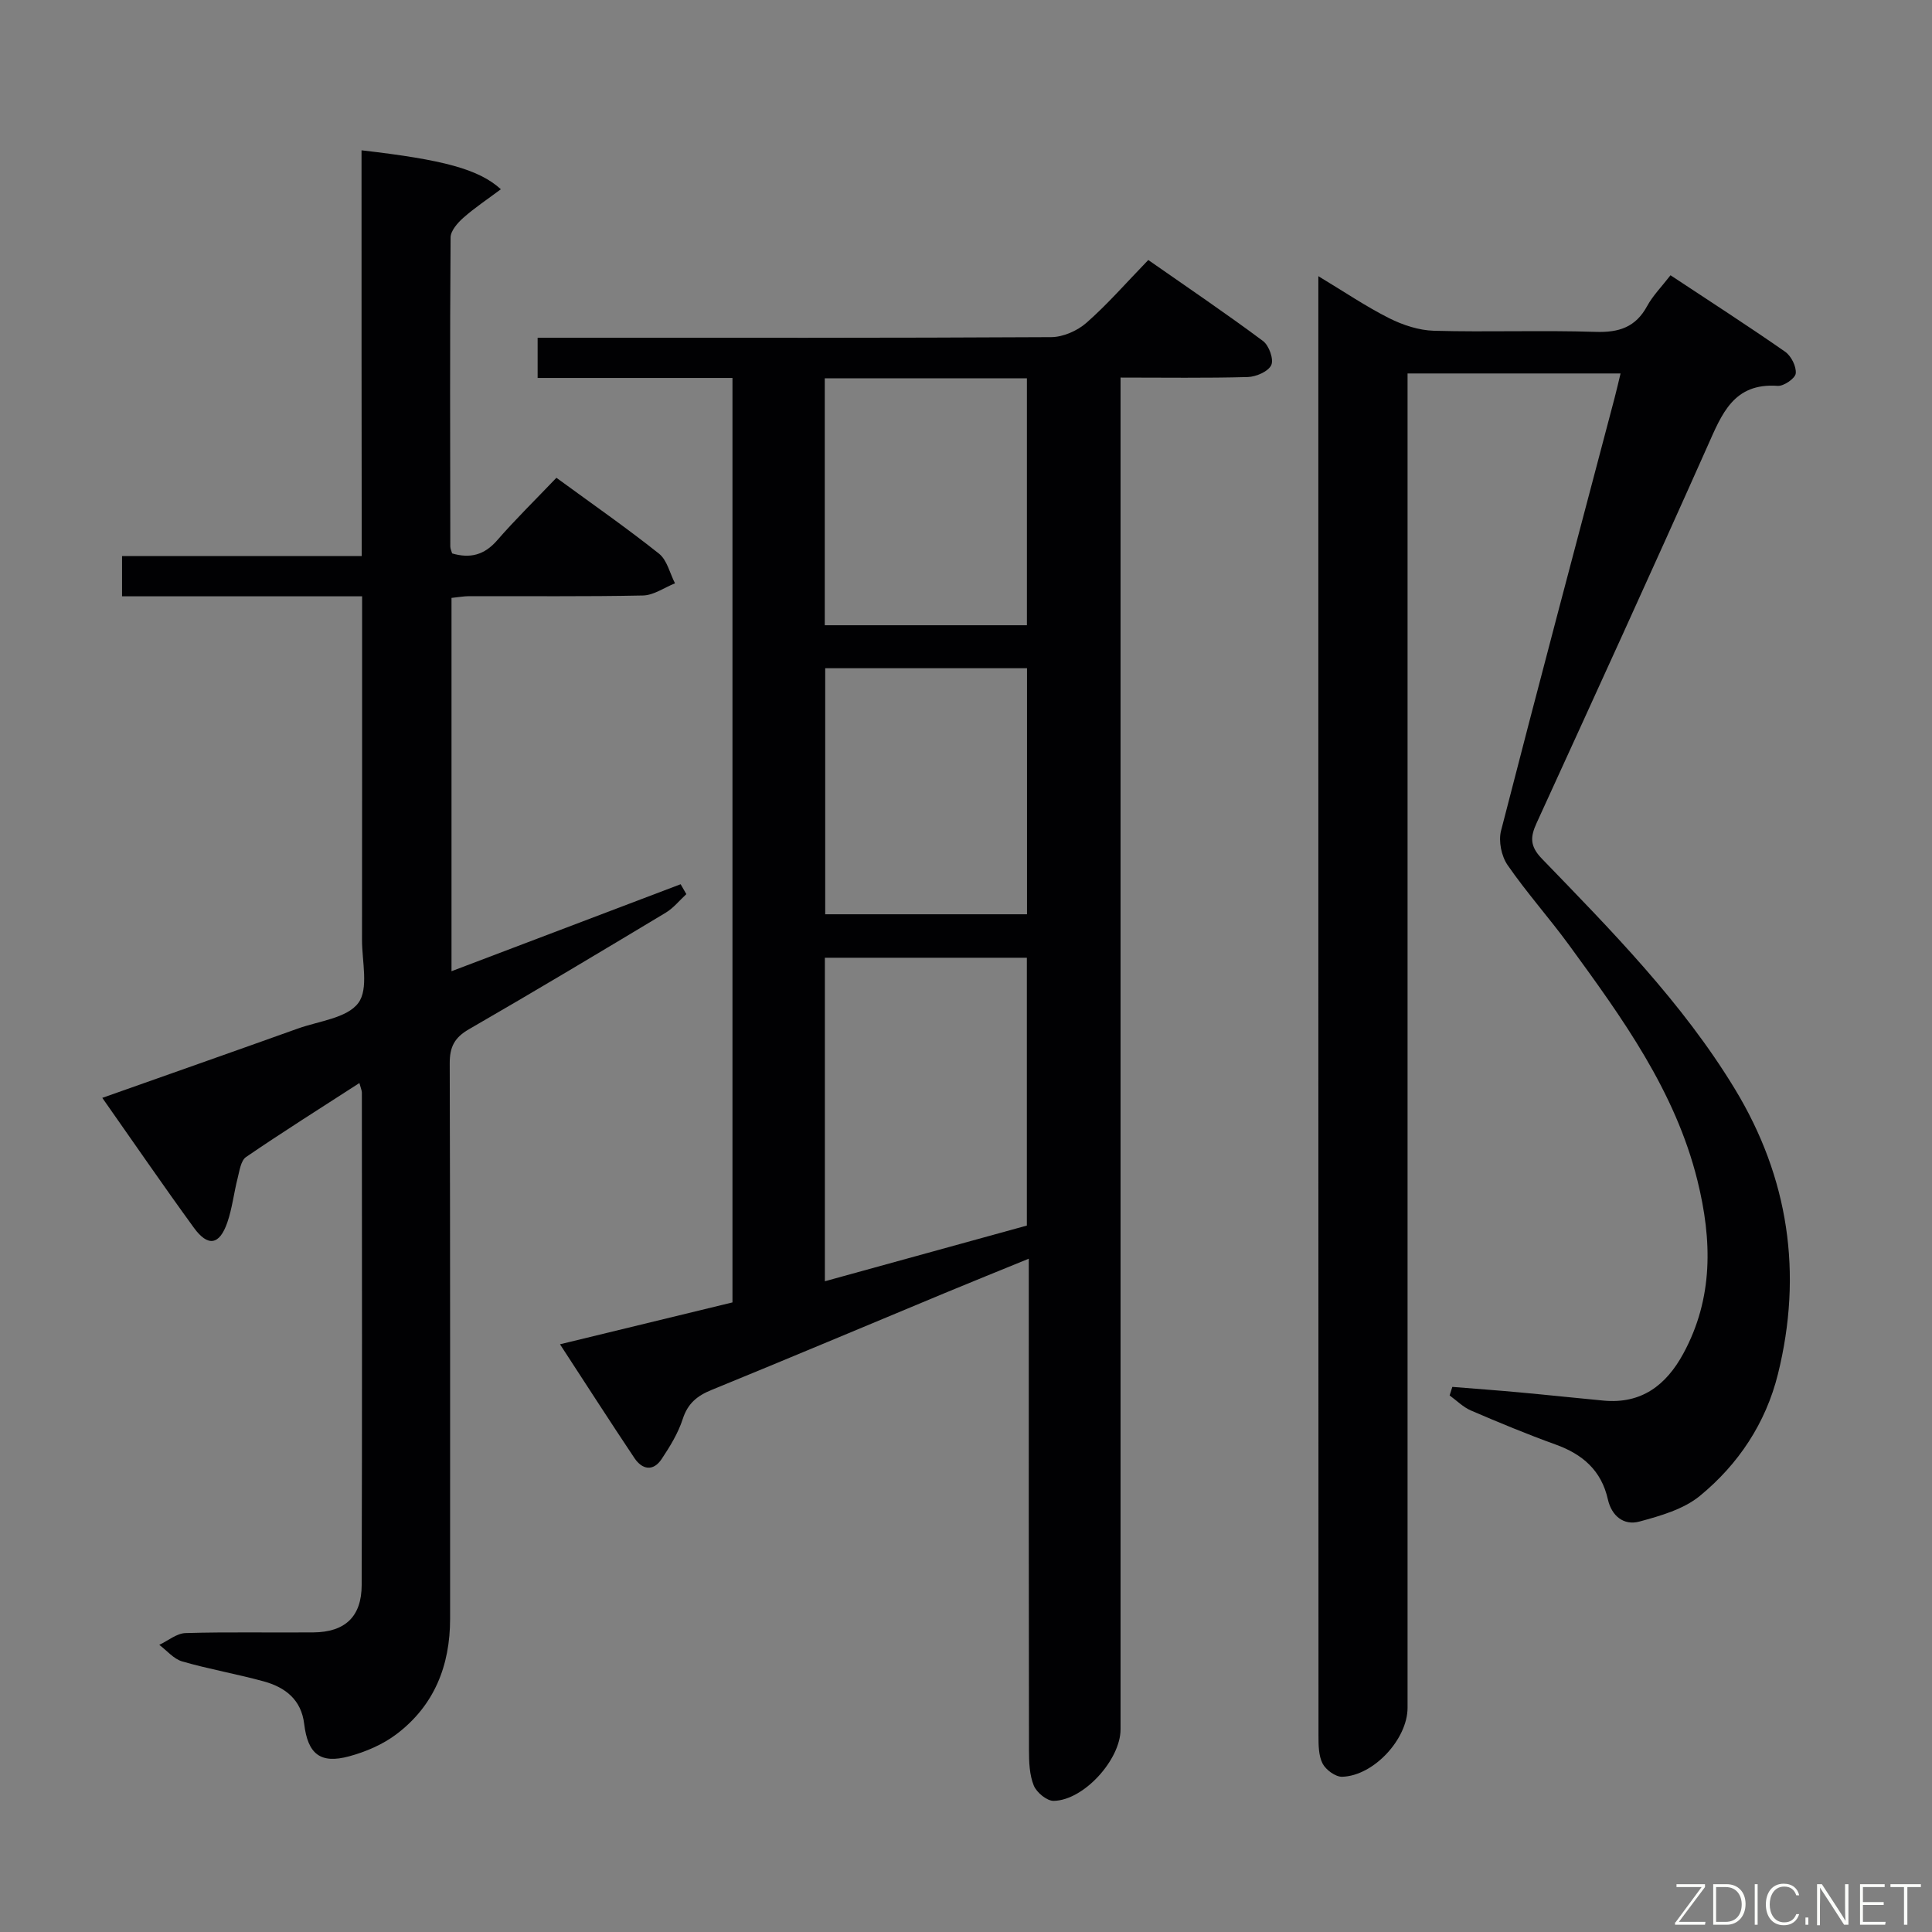<svg enable-background="new 0 0 400 400" viewBox="0 0 400 400" xmlns="http://www.w3.org/2000/svg"><rect x="0" y="0" width="400" height="400" fill="#808080" stroke="none"/><path d="m115.94 278.32c12.11-2.94 23.83-5.78 35.71-8.67 0-63.79 0-127.35 0-191.4-13.53 0-26.79 0-40.34 0 0-2.87 0-5.28 0-8.32h5.34c33.66 0 67.32.06 100.98-.13 2.47-.01 5.42-1.31 7.31-2.97 4.36-3.83 8.21-8.26 12.8-13 8.13 5.68 16.07 11.05 23.75 16.77 1.24.92 2.27 3.79 1.71 4.99-.61 1.32-3.13 2.42-4.85 2.47-8.61.24-17.23.11-26.35.11v6.42 273.45c0 6.26-7.61 14.71-13.85 14.81-1.41.02-3.54-1.74-4.12-3.18-.9-2.22-.99-4.86-.99-7.33-.06-31.83-.04-63.66-.04-95.48 0-1.82 0-3.65 0-6.26-6.12 2.5-11.75 4.77-17.36 7.1-16.11 6.7-32.19 13.48-48.34 20.08-2.97 1.21-4.9 2.79-5.94 5.99-.95 2.94-2.64 5.7-4.37 8.3-1.74 2.62-4.01 2.23-5.63-.18-5.16-7.72-10.18-15.54-15.42-23.57zm96.66-24.58c0-18.81 0-37.19 0-55.45-14.17 0-27.93 0-41.82 0v66.98c14.32-3.95 28.15-7.76 41.82-11.53zm-41.84-175.41v51.12h41.85c0-17.24 0-34.1 0-51.12-14 0-27.61 0-41.85 0zm41.87 110.96c0-17.18 0-34.06 0-50.94-14.13 0-27.88 0-41.78 0v50.94z" fill="#010103"/><path d="m300.69 287.14c4.65.38 9.3.71 13.94 1.14 5.79.53 11.58 1.16 17.37 1.7 7.82.73 12.93-3.16 16.5-9.71 6.27-11.52 5.98-23.55 2.94-35.84-4.6-18.57-15.57-33.65-26.55-48.72-4.12-5.64-8.81-10.88-12.77-16.62-1.27-1.84-1.9-4.93-1.35-7.08 7.68-29.88 15.62-59.7 23.49-89.53.42-1.6.79-3.21 1.26-5.16-14.65 0-29.04 0-44.1 0v6.35 269.91c0 6.46-7 14.09-13.54 14.28-1.37.04-3.38-1.43-4.05-2.73-.85-1.65-.85-3.85-.85-5.81-.03-98.97-.03-197.93-.03-296.9 0-1.45 0-2.91 0-5.24 5.33 3.21 9.84 6.27 14.66 8.7 2.83 1.42 6.14 2.51 9.26 2.6 11.15.31 22.33-.13 33.48.23 4.84.16 8.29-.96 10.67-5.34 1.17-2.15 2.97-3.96 4.84-6.38 8.04 5.32 15.98 10.43 23.73 15.83 1.25.87 2.35 3.05 2.2 4.49-.1 1.02-2.48 2.67-3.73 2.58-9.14-.66-11.57 5.82-14.53 12.46-11.63 26.1-23.52 52.08-35.4 78.07-1.3 2.84-1.42 4.75 1.08 7.34 14.46 14.96 29.13 29.82 40 47.74 11.12 18.34 14.06 38.16 8.89 59-2.52 10.15-8.18 18.66-16.16 25.21-3.38 2.77-8.15 4.13-12.51 5.31-3.25.88-5.76-1.15-6.54-4.6-1.34-5.97-5.22-9.33-10.8-11.34-5.93-2.14-11.76-4.56-17.55-7.05-1.62-.7-2.95-2.06-4.41-3.12.18-.6.37-1.19.56-1.77z" fill="#010103"/><path d="m74.85 31.12c16.9 1.94 24.28 3.9 28.85 8.06-2.71 2.03-5.38 3.8-7.76 5.9-1.19 1.05-2.64 2.7-2.65 4.08-.16 21.32-.09 42.65-.06 63.98 0 .47.24.94.38 1.44 3.72 1.09 6.67.34 9.31-2.7 3.82-4.39 7.99-8.46 12.28-12.96 7.44 5.44 14.51 10.36 21.24 15.71 1.67 1.33 2.24 4.05 3.31 6.14-2.21.88-4.4 2.47-6.62 2.52-11.99.25-23.99.11-35.98.14-1.13 0-2.26.22-3.67.36v77.29c15.94-6.05 31.69-12.03 47.44-18.01.39.68.78 1.36 1.18 2.05-1.41 1.29-2.65 2.87-4.25 3.83-13.54 8.14-27.09 16.26-40.77 24.15-3 1.73-3.98 3.67-3.97 7.07.12 38.32.07 76.64.08 114.96 0 9.72-3.28 18.01-11.13 23.93-2.82 2.13-6.35 3.64-9.79 4.57-5.95 1.61-8.54-.48-9.29-6.7-.6-5.04-3.93-7.59-8.34-8.81-5.6-1.54-11.35-2.53-16.92-4.14-1.76-.51-3.17-2.25-4.74-3.43 1.8-.85 3.59-2.38 5.42-2.44 8.82-.26 17.66-.06 26.49-.14 6.52-.06 9.97-3.22 9.99-9.79.11-33.99.06-67.98.04-101.96 0-.44-.22-.89-.51-1.99-8.03 5.19-15.85 10.11-23.47 15.32-1.08.74-1.35 2.85-1.74 4.38-.78 3.04-1.12 6.23-2.14 9.18-1.62 4.68-4.01 5.08-6.92 1.08-6.35-8.73-12.46-17.64-18.96-26.89 13.73-4.86 27.14-9.57 40.52-14.36 4.34-1.55 10.15-2.15 12.48-5.28 2.19-2.93.76-8.62.77-13.1.03-21.66.02-43.32.02-64.98 0-1.82 0-3.64 0-6.12-16.7 0-33.09 0-49.7 0 0-3.09 0-5.5 0-8.33h49.62c-.04-28.24-.04-56.09-.04-84.01z" fill="#010103"/><g fill="#fbfcfa"><path d="m346.9 398 5.4-7.3h-5.2v-.6h5.9v.6l-5.4 7.2h5.5l-.1.6h-6.2v-.5z"/><path d="m354.7 390.1h2.8c2.3 0 3.9 1.6 3.9 4.1s-1.6 4.3-3.9 4.3h-2.8zm.6 7.8h2c2.2 0 3.3-1.6 3.3-3.6 0-1.8-1-3.6-3.3-3.6h-2z"/><path d="m363.9 390.1v8.4h-.6v-8.4h1.6z"/><path d="m372.5 396.3c-.4 1.3-1.4 2.3-3.2 2.3-2.4 0-3.7-1.9-3.7-4.3 0-2.3 1.2-4.3 3.7-4.3 1.8 0 2.9 1 3.2 2.4h-.6c-.4-1.1-1.1-1.8-2.5-1.8-2.1 0-3 1.9-3 3.7s.9 3.7 3 3.7c1.4 0 2.1-.7 2.5-1.7z"/><path d="m373.8 398.5v-1.5h.6v1.5z"/><path d="m376.2 398.5v-8.4h1c1.3 2 4.4 6.7 4.9 7.6-.1-1.2-.1-2.4-.1-3.8v-3.8h.7v8.4h-.9c-1.2-1.9-4.4-6.8-5-7.7.1 1.1 0 2.3 0 3.9v3.9h-.6z"/><path d="m390 394.4h-4.3v3.5h4.7l-.1.6h-5.2v-8.4h5.1v.6h-4.5v3.1h4.3z"/><path d="m394.2 390.7h-2.8v-.6h6.3v.6h-2.8v7.8h-.7z"/></g></svg>